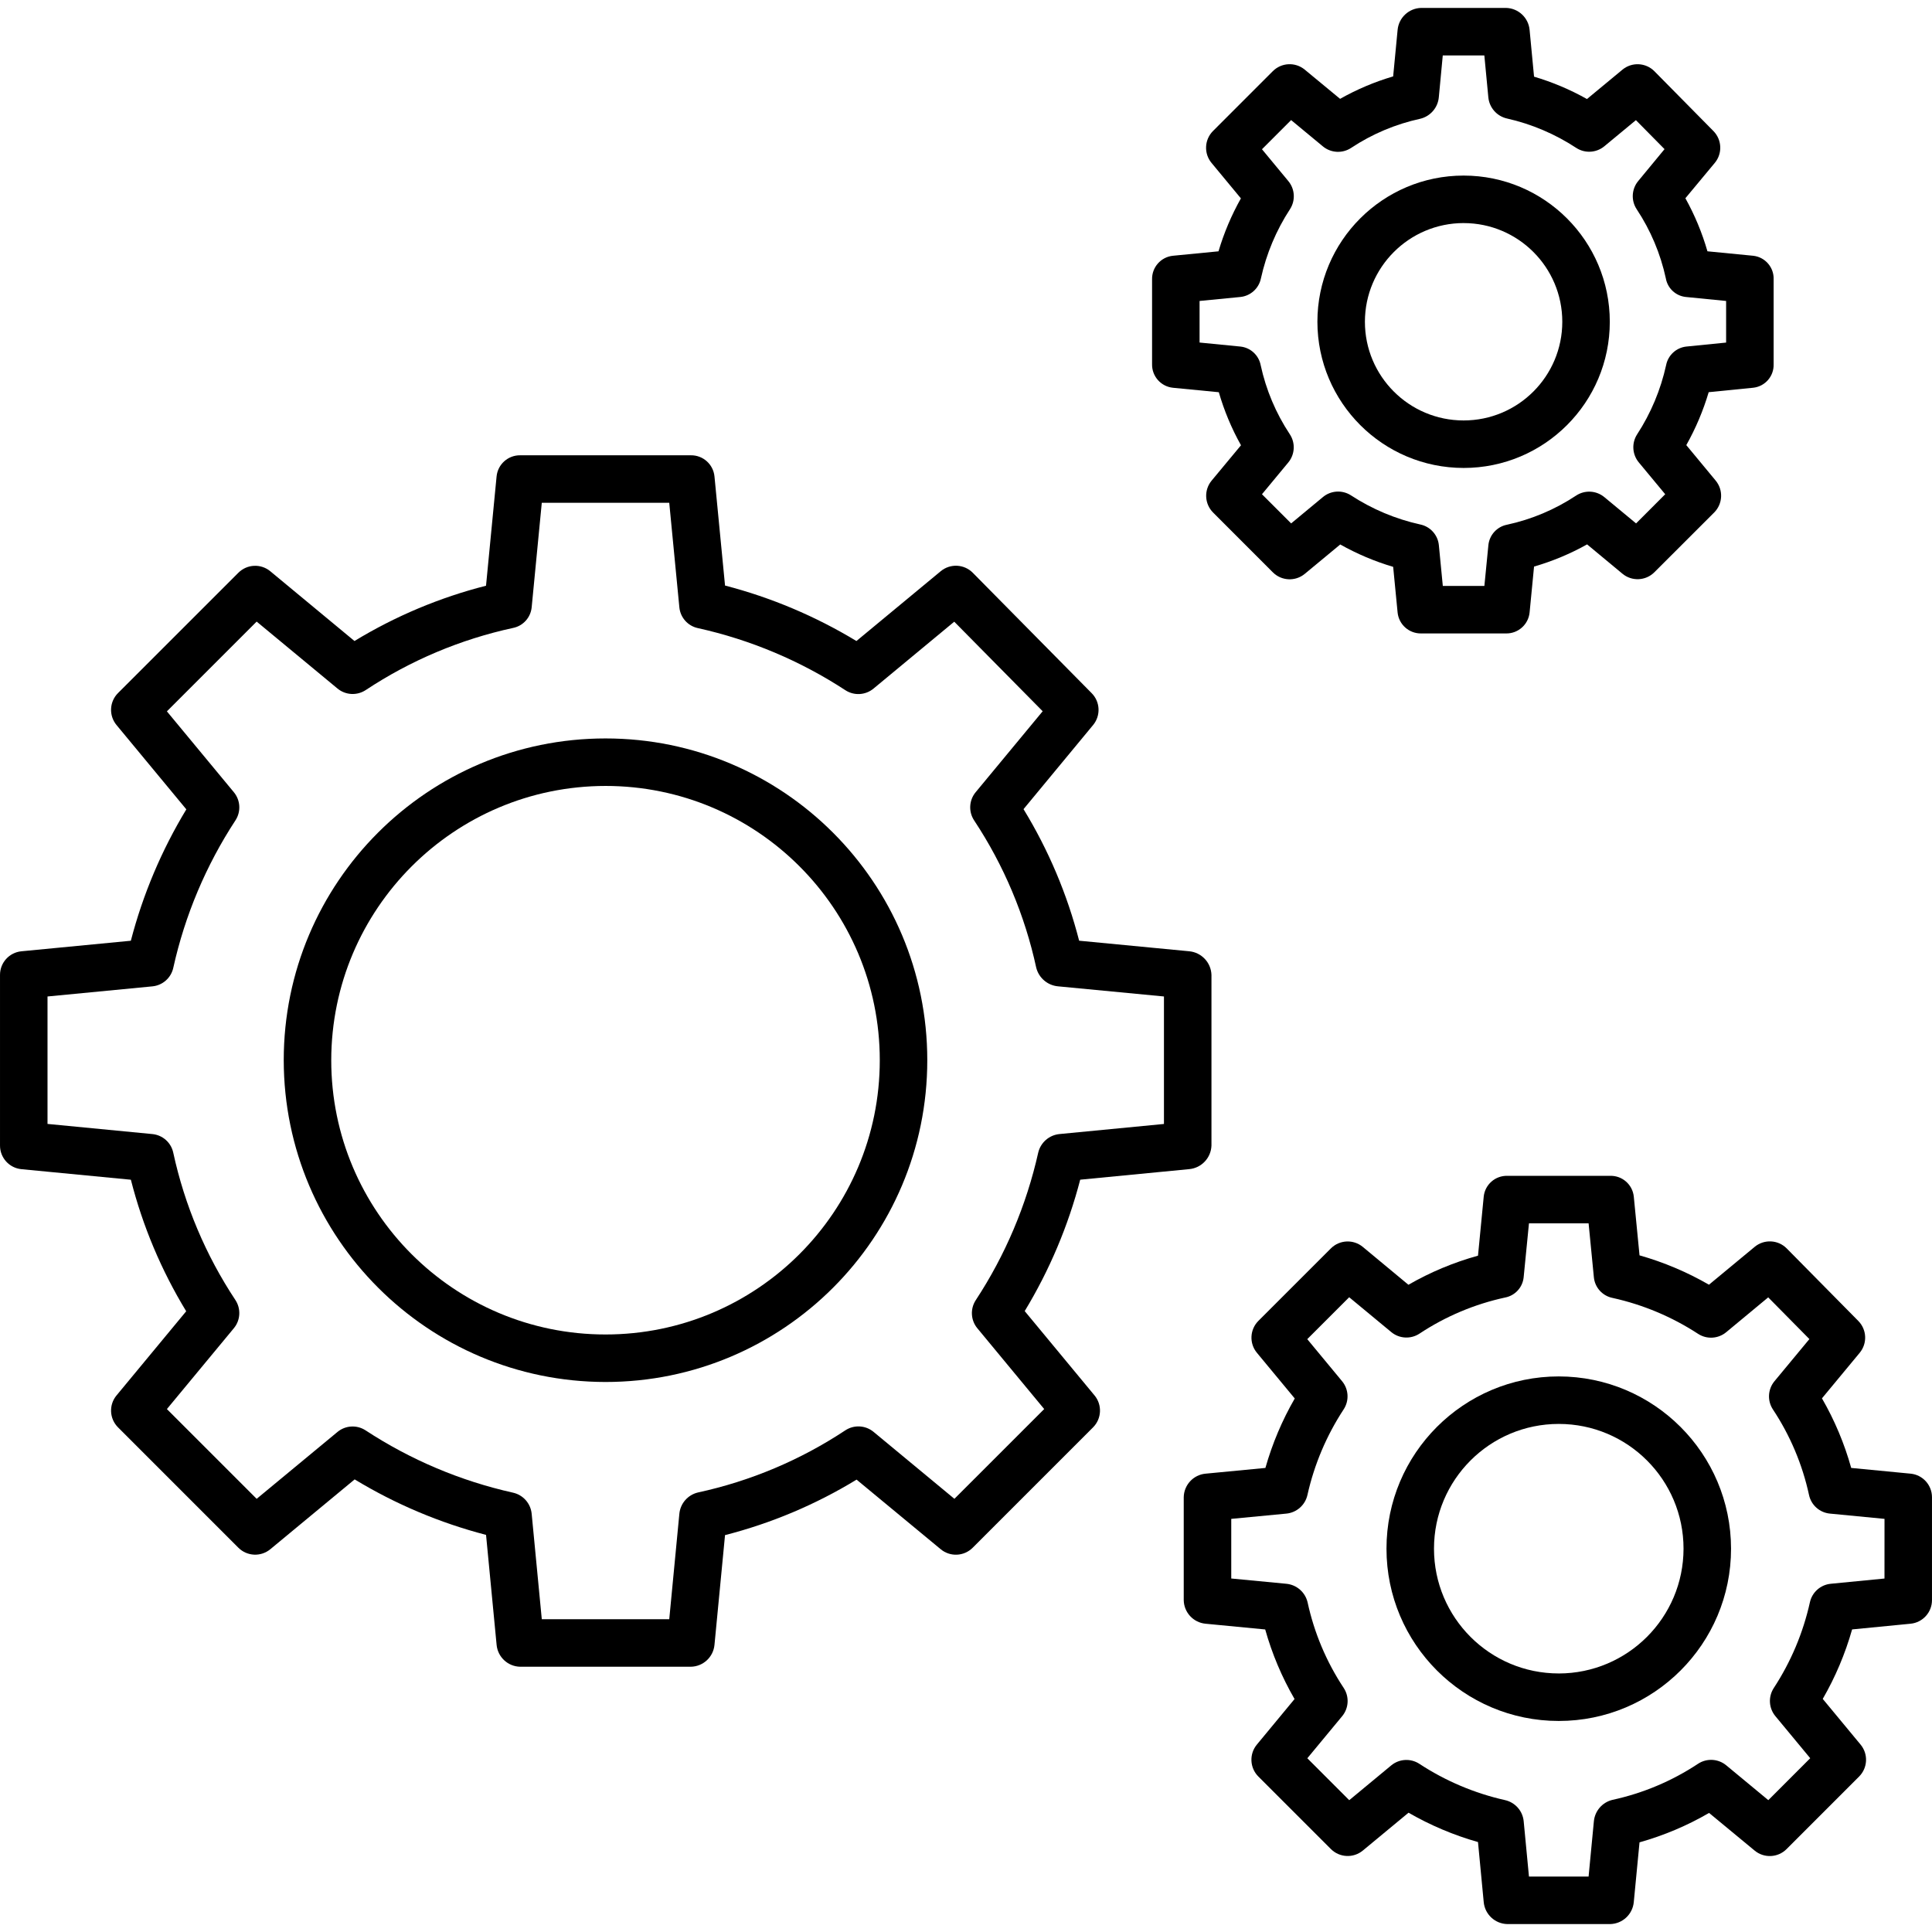 <svg height="488pt" viewBox="0 -2 488.002 488" width="488pt" xmlns="http://www.w3.org/2000/svg"><path d="m296.273 95.945 11.586 1.125c1.348 4.664 3.227 9.16 5.602 13.398l-7.414 8.926c-1.977 2.383-1.816 5.879.371 8.07l15.09 15.102c2.188 2.188 5.684 2.352 8.066.379l8.957-7.418c4.23 2.379 8.711 4.277 13.367 5.652l1.121 11.535c.312 3.047 2.91 5.344 5.969 5.285h21.402c3.062.062 5.66-2.242 5.969-5.289l1.125-11.602c4.668-1.352 9.164-3.23 13.402-5.602l8.926 7.41c2.383 1.977 5.875 1.816 8.066-.371l15.102-15.09c2.188-2.188 2.352-5.684.379-8.066l-7.418-8.957c2.379-4.23 4.277-8.719 5.656-13.371l11.234-1.121c3.023-.324 5.277-2.93 5.168-5.969v-21.398c.113-3.043-2.152-5.652-5.18-5.973l-11.539-1.125c-1.34-4.664-3.207-9.16-5.57-13.402l7.422-8.926c1.973-2.367 1.824-5.844-.336-8.043l-14.898-15.098c-2.184-2.215-5.699-2.391-8.094-.406l-8.953 7.414c-4.23-2.379-8.715-4.273-13.367-5.652l-1.125-11.805c-.285-3.102-2.855-5.492-5.969-5.559h-21.398c-3.117.062-5.688 2.461-5.973 5.562l-1.125 11.738c-4.668 1.371-9.164 3.273-13.402 5.668l-8.926-7.375c-2.387-1.973-5.883-1.805-8.07.387l-15.098 15.102c-2.191 2.188-2.355 5.688-.379 8.07l7.418 8.957c-2.379 4.23-4.277 8.715-5.656 13.371l-11.508 1.121c-3.047.309-5.34 2.91-5.273 5.969v21.402c-.07 3.062 2.227 5.66 5.273 5.973zm6.727-21.926 10.285-1.004c2.578-.254 4.691-2.16 5.211-4.699 1.375-6.23 3.867-12.16 7.355-17.5 1.414-2.203 1.238-5.07-.438-7.082l-6.652-8.035 7.363-7.367 8.02 6.641c2.043 1.691 4.949 1.844 7.156.375 5.305-3.512 11.215-6 17.43-7.348 2.566-.613 4.457-2.797 4.699-5.426l1-10.574h10.5l1.008 10.574c.246 2.613 2.141 4.773 4.699 5.355 6.234 1.402 12.164 3.922 17.508 7.43 2.191 1.426 5.059 1.262 7.078-.398l7.992-6.613 7.23 7.324-6.645 8.051c-1.691 2.043-1.844 4.953-.371 7.156 3.508 5.305 6 11.215 7.344 17.43.445 2.52 2.5 4.434 5.043 4.703l10.184 1.008v10.512l-10 1c-2.566.258-4.66 2.168-5.156 4.699-1.367 6.23-3.852 12.16-7.336 17.504-1.41 2.207-1.227 5.07.453 7.082l6.656 8.023-7.359 7.367-8.02-6.641c-2.043-1.691-4.949-1.84-7.152-.371-5.305 3.508-11.215 6-17.43 7.344-2.535.496-4.441 2.59-4.703 5.156l-1.012 10.305h-10.5l-1-10.301c-.254-2.582-2.164-4.699-4.707-5.223-6.227-1.375-12.156-3.871-17.5-7.359-2.203-1.414-5.066-1.238-7.078.438l-8.023 6.652-7.371-7.367 6.645-8.02c1.691-2.043 1.844-4.949.371-7.156-3.508-5.301-6-11.211-7.344-17.43-.488-2.527-2.574-4.438-5.137-4.699l-10.297-1.012zm0 0"/><path d="m369.691 116.199c20.395 0 36.926-16.531 36.926-36.926 0-20.395-16.531-36.926-36.926-36.926-20.395 0-36.93 16.531-36.93 36.926.023 20.387 16.543 36.906 36.93 36.926zm0-61.852c13.766 0 24.926 11.16 24.926 24.926 0 13.766-11.16 24.926-24.926 24.926-13.77 0-24.93-11.16-24.93-24.926.016-13.762 11.168-24.914 24.93-24.93zm0 0"/><path d="m47.031 329.211-17.598 21.258c-1.977 2.383-1.812 5.879.379 8.066l30.398 30.402c2.191 2.188 5.684 2.352 8.07.379l21.301-17.637c10.324 6.258 21.504 10.98 33.188 14.016l2.668 27.773c.289 3.094 2.855 5.477 5.961 5.531h43.094c3.113-.051 5.688-2.438 5.977-5.535l2.664-27.711c11.707-3 22.906-7.723 33.227-14.016l21.258 17.586c2.387 1.977 5.883 1.809 8.07-.383l30.398-30.398c2.191-2.191 2.355-5.688.379-8.074l-17.637-21.301c6.258-10.324 10.98-21.508 14.02-33.191l27.512-2.664c3.117-.277 5.539-2.84 5.641-5.969v-43.094c-.102-3.133-2.531-5.695-5.652-5.973l-27.773-2.664c-3.008-11.711-7.742-22.91-14.047-33.23l17.578-21.254c1.961-2.379 1.805-5.855-.367-8.043l-30.02-30.402c-2.188-2.215-5.703-2.391-8.102-.406l-21.297 17.637c-10.324-6.254-21.504-10.977-33.188-14.012l-2.668-27.57c-.305-3.059-2.898-5.375-5.973-5.332h-43.094c-3.07-.043-5.664 2.273-5.969 5.332l-2.668 27.613c-11.707 2.98-22.906 7.688-33.227 13.965l-21.262-17.617c-2.383-1.977-5.875-1.812-8.066.375l-30.402 30.391c-2.188 2.191-2.352 5.684-.379 8.07l17.637 21.301c-6.254 10.324-10.977 21.504-14.016 33.188l-27.645 2.664c-3.07.301-5.41 2.883-5.402 5.969v43.094c-.008 3.086 2.332 5.676 5.406 5.973l27.648 2.664c2.984 11.711 7.695 22.906 13.977 33.23zm-35.031-79.512 26.492-2.555c2.594-.25 4.73-2.148 5.281-4.699 2.945-13.27 8.273-25.891 15.719-37.262 1.418-2.199 1.246-5.066-.426-7.082l-16.91-20.422 22.672-22.672 20.418 16.91c2.043 1.691 4.949 1.84 7.156.371 11.316-7.488 23.926-12.805 37.188-15.676 2.539-.512 4.445-2.621 4.703-5.199l2.555-26.414h32.195l2.555 26.418c.254 2.586 2.156 4.711 4.699 5.242 13.266 2.941 25.891 8.262 37.262 15.699 2.203 1.418 5.066 1.242 7.082-.43l20.391-16.895 22.336 22.621-16.926 20.445c-1.691 2.039-1.844 4.949-.371 7.152 7.484 11.316 12.801 23.926 15.672 37.188.656 2.578 2.867 4.465 5.52 4.699l26.738 2.559v32.203l-26.363 2.547c-2.621.246-4.797 2.137-5.398 4.703-2.973 13.27-8.316 25.895-15.781 37.262-1.426 2.191-1.27 5.059.395 7.078l16.898 20.418-22.68 22.676-20.422-16.91c-2.043-1.691-4.953-1.84-7.156-.371-11.316 7.488-23.93 12.805-37.191 15.676-2.566.602-4.461 2.773-4.707 5.398l-2.551 26.621h-32.195l-2.555-26.621c-.246-2.613-2.145-4.77-4.703-5.344-13.27-2.961-25.895-8.297-37.266-15.75-2.195-1.426-5.059-1.262-7.078.406l-20.418 16.898-22.672-22.672 16.91-20.418c1.691-2.039 1.84-4.949.371-7.156-7.488-11.312-12.805-23.926-15.676-37.188-.543-2.547-2.676-4.445-5.27-4.699l-26.492-2.562zm0 0"/><path d="m152.945 347.074c44.891 0 81.277-36.387 81.277-81.277s-36.391-81.277-81.277-81.277c-44.891 0-81.281 36.391-81.277 81.281.055 44.867 36.41 81.223 81.277 81.273zm0-150.555c38.262 0 69.277 31.016 69.277 69.277.004 38.262-31.012 69.277-69.273 69.277-38.262.004-69.281-31.012-69.281-69.273.043-38.242 31.031-69.238 69.277-69.281zm0 0"/><path d="m482.602 370.23-15.008-1.449c-1.715-6.145-4.195-12.051-7.387-17.574l9.535-11.508c1.965-2.375 1.812-5.852-.352-8.043l-18.078-18.312c-2.188-2.215-5.707-2.387-8.102-.402l-11.543 9.559c-5.52-3.184-11.41-5.676-17.539-7.414l-1.449-14.836c-.312-3.043-2.914-5.332-5.973-5.25h-25.961c-3.055-.082-5.656 2.203-5.973 5.242l-1.445 14.926c-6.145 1.699-12.051 4.168-17.574 7.348l-11.512-9.555c-2.383-1.977-5.875-1.82-8.07.367l-18.309 18.305c-2.188 2.191-2.352 5.684-.379 8.066l9.559 11.539c-3.188 5.52-5.676 11.414-7.414 17.543l-15.113 1.449c-3.094.285-5.473 2.863-5.516 5.969v25.961c.043 3.109 2.422 5.684 5.516 5.973l15.062 1.449c1.723 6.145 4.215 12.051 7.414 17.574l-9.52 11.508c-1.973 2.387-1.805 5.883.383 8.07l18.316 18.312c2.188 2.188 5.684 2.352 8.07.379l11.543-9.559c5.52 3.184 11.41 5.676 17.543 7.414l1.445 15.156c.285 3.105 2.855 5.5 5.973 5.562h25.961c3.117-.062 5.688-2.457 5.973-5.562l1.449-15.082c6.145-1.73 12.051-4.223 17.57-7.43l11.512 9.516c2.387 1.973 5.883 1.805 8.066-.387l18.312-18.316c2.191-2.188 2.355-5.688.379-8.07l-9.559-11.543c3.188-5.523 5.68-11.418 7.418-17.551l14.773-1.441c3.07-.301 5.41-2.887 5.402-5.973v-25.961c.008-3.086-2.332-5.672-5.402-5.969zm-6.602 26.488-13.57 1.324c-2.594.254-4.723 2.152-5.273 4.699-1.715 7.711-4.809 15.051-9.137 21.66-1.418 2.199-1.25 5.062.422 7.078l8.801 10.625-10.586 10.594-10.625-8.797c-2.043-1.691-4.949-1.844-7.156-.371-6.566 4.344-13.887 7.426-21.582 9.094-2.566.613-4.457 2.797-4.699 5.426l-1.336 13.949h-15.059l-1.332-13.953c-.242-2.613-2.141-4.773-4.699-5.355-7.715-1.73-15.059-4.84-21.668-9.18-2.195-1.426-5.059-1.262-7.078.398l-10.621 8.797-10.586-10.59 8.801-10.629c1.691-2.043 1.84-4.953.371-7.156-4.348-6.57-7.434-13.887-9.102-21.586-.594-2.562-2.762-4.457-5.379-4.703l-13.906-1.332v-15.062l13.906-1.328c2.609-.25 4.762-2.145 5.336-4.703 1.723-7.711 4.832-15.047 9.168-21.656 1.422-2.195 1.254-5.062-.41-7.078l-8.801-10.629 10.59-10.586 10.629 8.801c2.039 1.691 4.949 1.84 7.156.371 6.566-4.344 13.887-7.43 21.582-9.098 2.523-.473 4.438-2.551 4.699-5.105l1.344-13.637h15.062l1.332 13.633c.254 2.578 2.16 4.688 4.699 5.203 7.711 1.699 15.047 4.781 21.656 9.098 2.203 1.414 5.07 1.234 7.082-.445l10.598-8.789 10.402 10.535-8.824 10.648c-1.691 2.043-1.84 4.949-.371 7.152 4.348 6.57 7.434 13.887 9.102 21.582.543 2.547 2.676 4.449 5.266 4.699l13.801 1.332zm0 0"/><path d="m393.727 345.668c-24.031 0-43.516 19.48-43.516 43.512 0 24.035 19.484 43.516 43.516 43.516s43.516-19.48 43.516-43.516c-.027-24.02-19.492-43.488-43.516-43.512zm0 75.027c-17.406 0-31.516-14.109-31.516-31.516 0-17.402 14.109-31.512 31.516-31.512s31.516 14.109 31.516 31.512c-.016 17.398-14.117 31.5-31.516 31.52zm0 0"/></svg>
